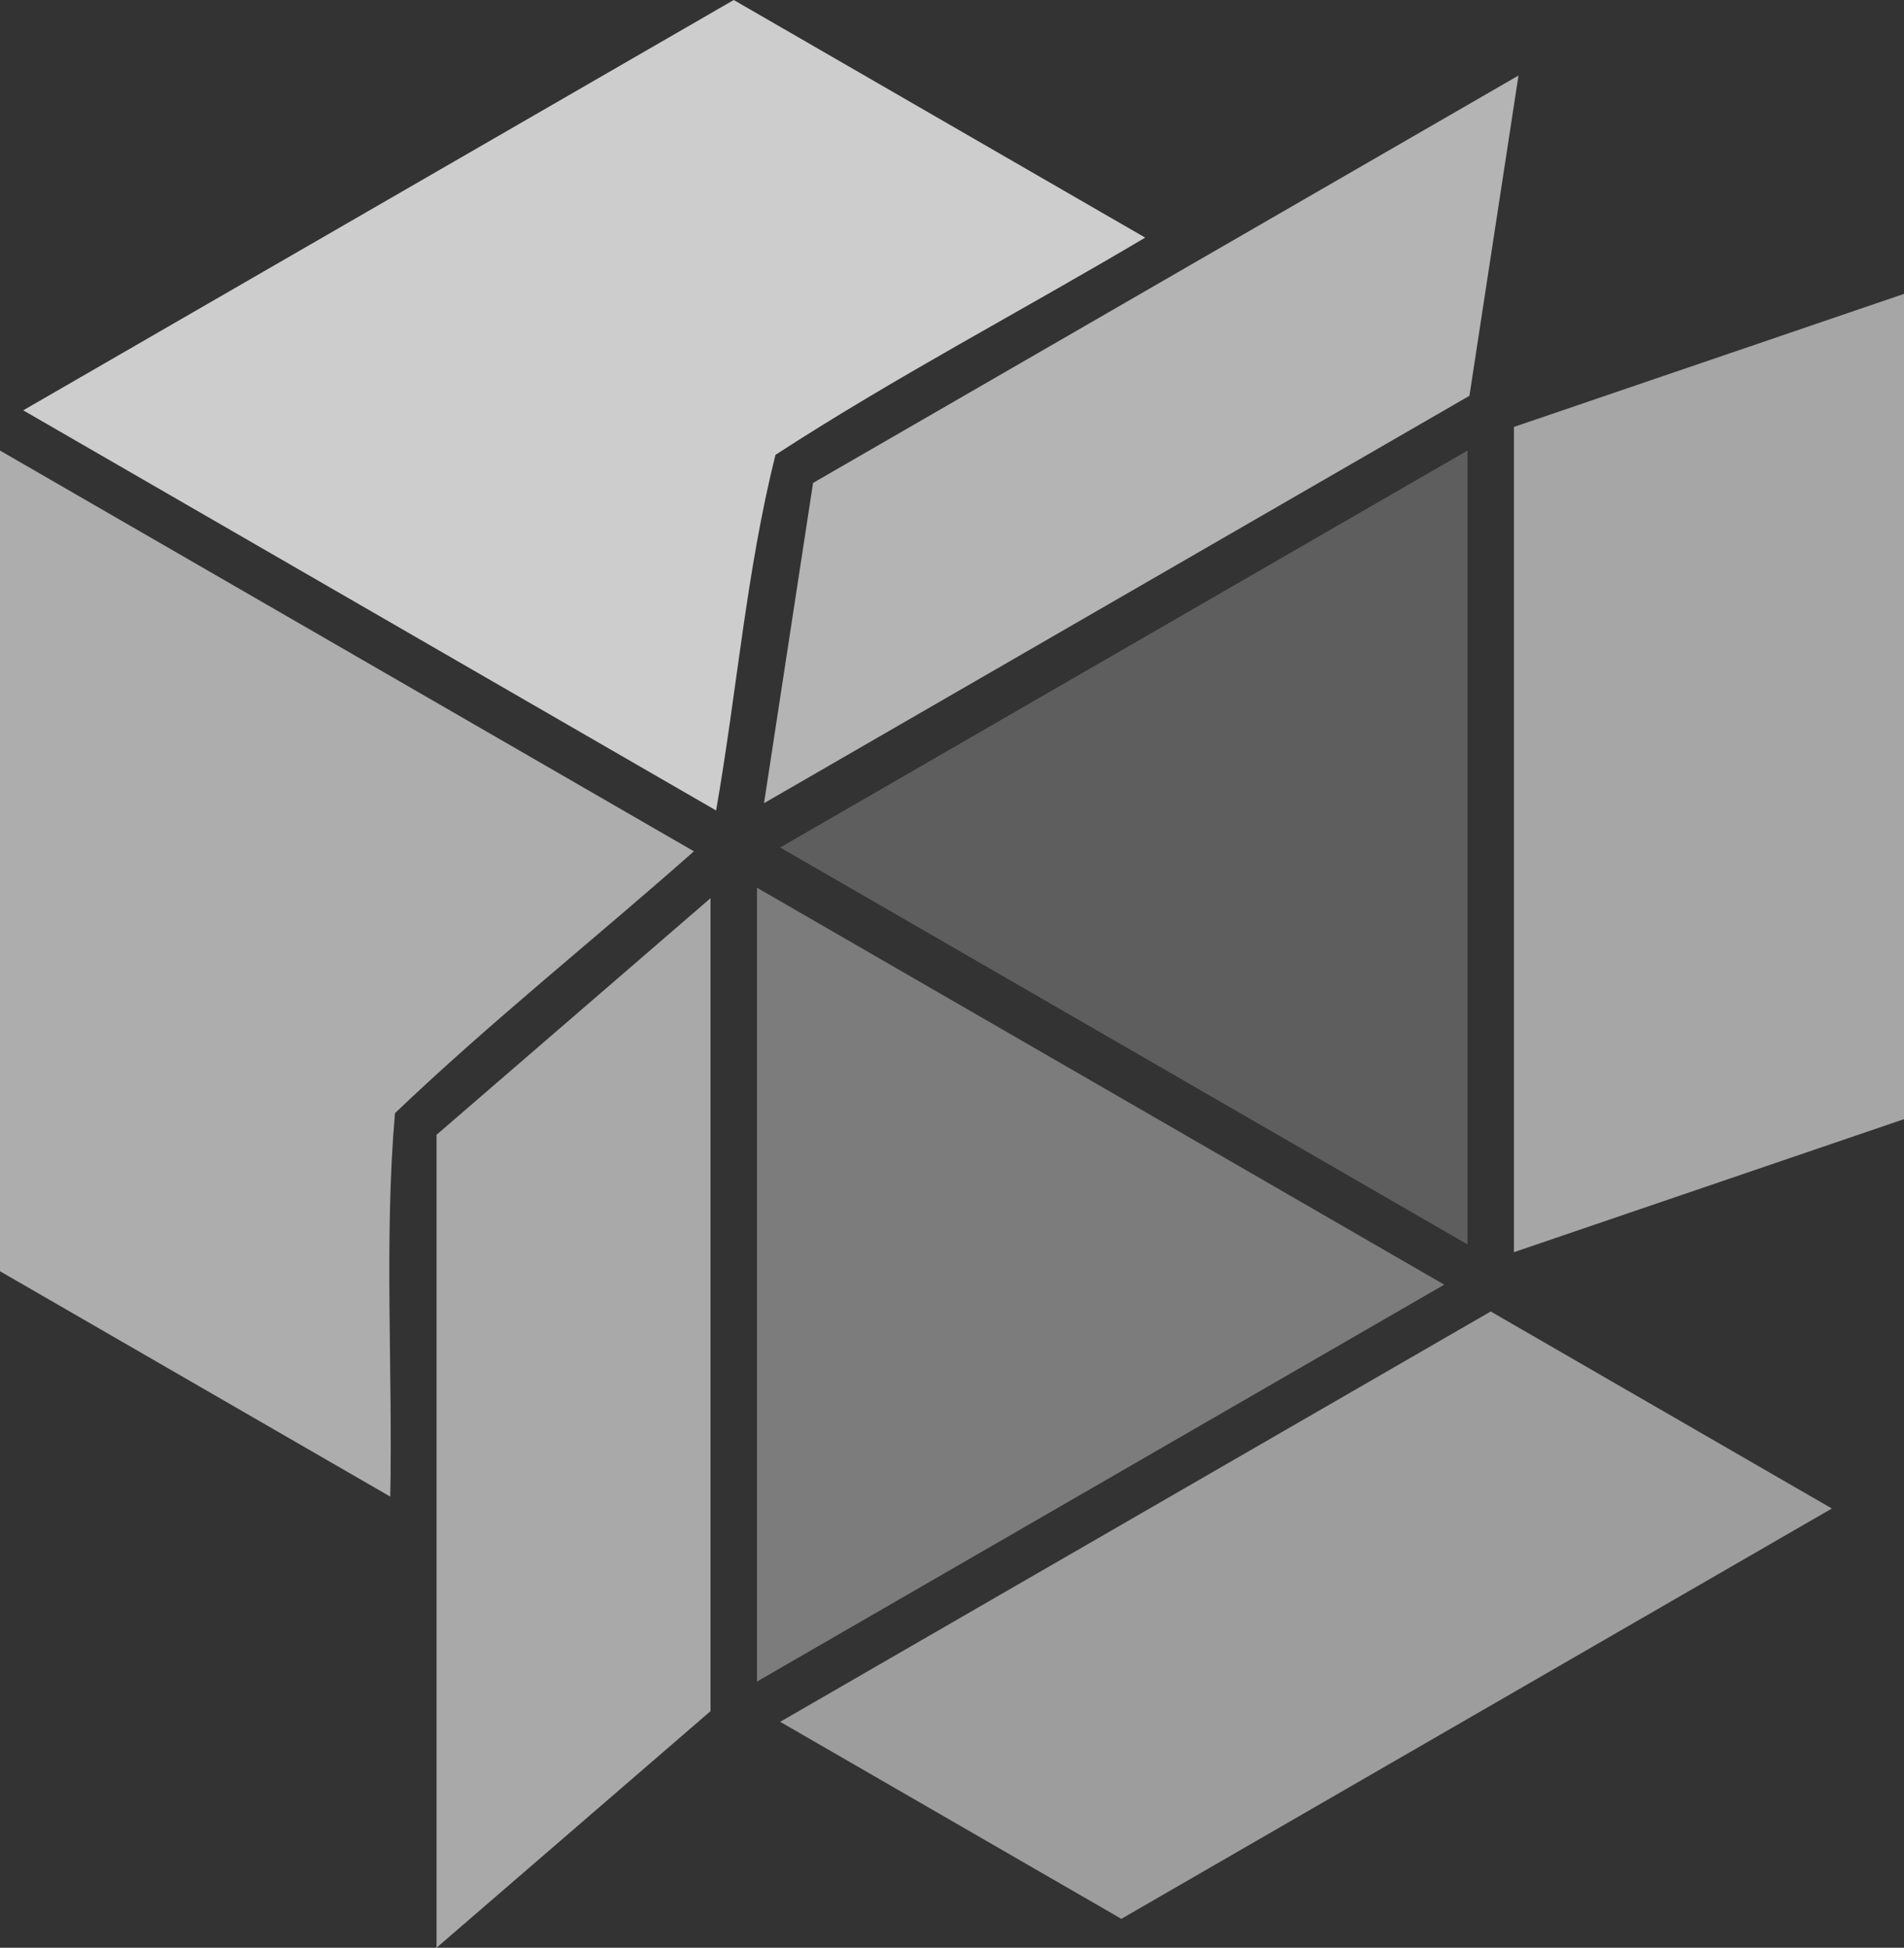 <?xml version="1.0" encoding="UTF-8" standalone="no"?>
<!-- Created with Inkscape (http://www.inkscape.org/) -->

<svg
   xmlns:dc="http://purl.org/dc/elements/1.1/"
   xmlns:cc="http://creativecommons.org/ns#"
   xmlns:rdf="http://www.w3.org/1999/02/22-rdf-syntax-ns#"
   xmlns:svg="http://www.w3.org/2000/svg"
   xmlns="http://www.w3.org/2000/svg"
   xmlns:sodipodi="http://sodipodi.sourceforge.net/DTD/sodipodi-0.dtd"
   xmlns:inkscape="http://www.inkscape.org/namespaces/inkscape"
   width="92.563mm"
   height="94.661mm"
   viewBox="0 0 327.98 335.412"
   id="svg4623"
   version="1.1"
   inkscape:version="0.91 r13725"
   sodipodi:docname="logo-new2.svg">
  <rect x="0" y="0" width="327.98" height="335.412" fill="#333333" stroke="none"/>
  <defs
     id="defs4625" />
  <sodipodi:namedview
     id="base"
     pagecolor="#ffffff"
     bordercolor="#666666"
     borderopacity="1.0"
     inkscape:pageopacity="0.0"
     inkscape:pageshadow="2"
     inkscape:zoom="0.35"
     inkscape:cx="162.26611"
     inkscape:cy="718.26926"
     inkscape:document-units="px"
     inkscape:current-layer="layer1"
     showgrid="false"
     fit-margin-top="0"
     fit-margin-left="0"
     fit-margin-right="0"
     fit-margin-bottom="0"
     inkscape:window-width="1280"
     inkscape:window-height="660"
     inkscape:window-x="-8"
     inkscape:window-y="-8"
     inkscape:window-maximized="1" />
  <g
     inkscape:label="Layer 1"
     inkscape:groupmode="layer"
     id="layer1"
     transform="translate(288.695,-983.791)">
    <path
       style="display:inline;fill:#ffffff;fill-opacity:0.755;fill-rule:evenodd;stroke:none;stroke-width:5;stroke-linecap:round;stroke-linejoin:round;stroke-miterlimit:4;stroke-dasharray:none;stroke-opacity:1"
       d="m -284.695,1054.451 c 39.785,22.969 79.569,45.938 119.353,68.906 3.566,-20.308 5.213,-41.299 10.236,-61.242 20.572,-13.37 42.535,-24.852 63.679,-37.406 -23.625,-13.639 -47.25,-27.279 -70.875,-40.918 -40.797,23.553 -81.595,47.107 -122.392,70.66 z"
       id="path4368-9"
       inkscape:connector-curvature="0" />
    <path
       style="display:inline;fill:#ffffff;fill-opacity:0.596;fill-rule:evenodd;stroke:none;stroke-width:5;stroke-linecap:round;stroke-linejoin:round;stroke-miterlimit:4;stroke-dasharray:none;stroke-opacity:1"
       d="m -288.695,1202.707 c 22.41,12.937 44.819,25.874 67.228,38.81 0.432,-21.977 -1.071,-44.222 0.809,-66.033 16.447,-15.704 34.416,-29.99 51.496,-45.092 -39.844,-23.004 -79.689,-46.008 -119.533,-69.012 0,47.109 0,94.218 0,141.326 z"
       id="path4370-8"
       inkscape:connector-curvature="0" />
    <path
       style="display:inline;fill:#ffffff;fill-opacity:0.576;fill-rule:evenodd;stroke:none;stroke-width:5;stroke-linecap:round;stroke-linejoin:round;stroke-miterlimit:4;stroke-dasharray:none;stroke-opacity:1"
       d="m -213.498,1179.207 c 0,46.665 0,93.331 0,139.996 15.732,-13.579 31.464,-27.159 47.195,-40.738 0,-46.666 0,-93.332 0,-139.998 -15.732,13.58 -31.463,27.16 -47.195,40.74 z"
       id="path4372-9"
       inkscape:connector-curvature="0" />
    <path
       style="display:inline;fill:#ffffff;fill-opacity:0.523;fill-rule:evenodd;stroke:none;stroke-width:5;stroke-linecap:round;stroke-linejoin:round;stroke-miterlimit:4;stroke-dasharray:none;stroke-opacity:1"
       d="m -154.302,1280.297 c 19.589,11.309 39.178,22.619 58.768,33.928 40.797,-23.553 81.595,-47.107 122.393,-70.66 -19.589,-11.309 -39.178,-22.619 -58.768,-33.928 -40.797,23.553 -81.595,47.107 -122.393,70.66 z"
       id="path4374-4"
       inkscape:connector-curvature="0" />
    <path
       style="display:inline;fill:#ffffff;fill-opacity:0.563;fill-rule:evenodd;stroke:none;stroke-width:5;stroke-linecap:round;stroke-linejoin:round;stroke-miterlimit:4;stroke-dasharray:none;stroke-opacity:1"
       d="m -27.91,1057.31 c 0,47.372 0,94.743 0,142.115 22.398,-7.637 44.797,-15.274 67.195,-22.91 0,-47.372 0,-94.743 0,-142.115 -22.398,7.637 -44.797,15.273 -67.195,22.91 z"
       id="path4376-5"
       inkscape:connector-curvature="0" />
    <path
       style="display:inline;fill:#ffffff;fill-opacity:0.629;fill-rule:evenodd;stroke:none;stroke-width:5;stroke-linecap:round;stroke-linejoin:round;stroke-miterlimit:4;stroke-dasharray:none;stroke-opacity:1"
       d="m -148.64,1066.955 c -2.816,18.383 -5.632,36.766 -8.447,55.148 40.505,-23.385 81.01,-46.771 121.516,-70.156 2.816,-18.383 5.631,-36.766 8.447,-55.148 -40.505,23.385 -81.01,46.771 -121.516,70.156 z"
       id="path4378-8"
       inkscape:connector-curvature="0" />
    <path
       style="display:inline;fill:#ffffff;fill-opacity:0.212;fill-rule:evenodd;stroke:none;stroke-width:5;stroke-linecap:round;stroke-linejoin:round;stroke-miterlimit:4;stroke-dasharray:none;stroke-opacity:1"
       d="m -154.302,1129.732 c 39.464,22.785 78.928,45.569 118.393,68.353 0,-45.568 0,-91.137 0,-136.705 -39.464,22.784 -78.928,45.568 -118.393,68.352 z"
       id="path4380-1"
       inkscape:connector-curvature="0" />
    <path
       style="display:inline;fill:#ffffff;fill-opacity:0.358;fill-rule:evenodd;stroke:none;stroke-width:5;stroke-linecap:round;stroke-linejoin:round;stroke-miterlimit:4;stroke-dasharray:none;stroke-opacity:1"
       d="m -158.302,1273.367 c 39.464,-22.784 78.928,-45.568 118.393,-68.352 -39.464,-22.785 -78.928,-45.569 -118.393,-68.353 0,45.568 0,91.137 0,136.705 z"
       id="path4382-4"
       inkscape:connector-curvature="0" />
  </g>
</svg>
